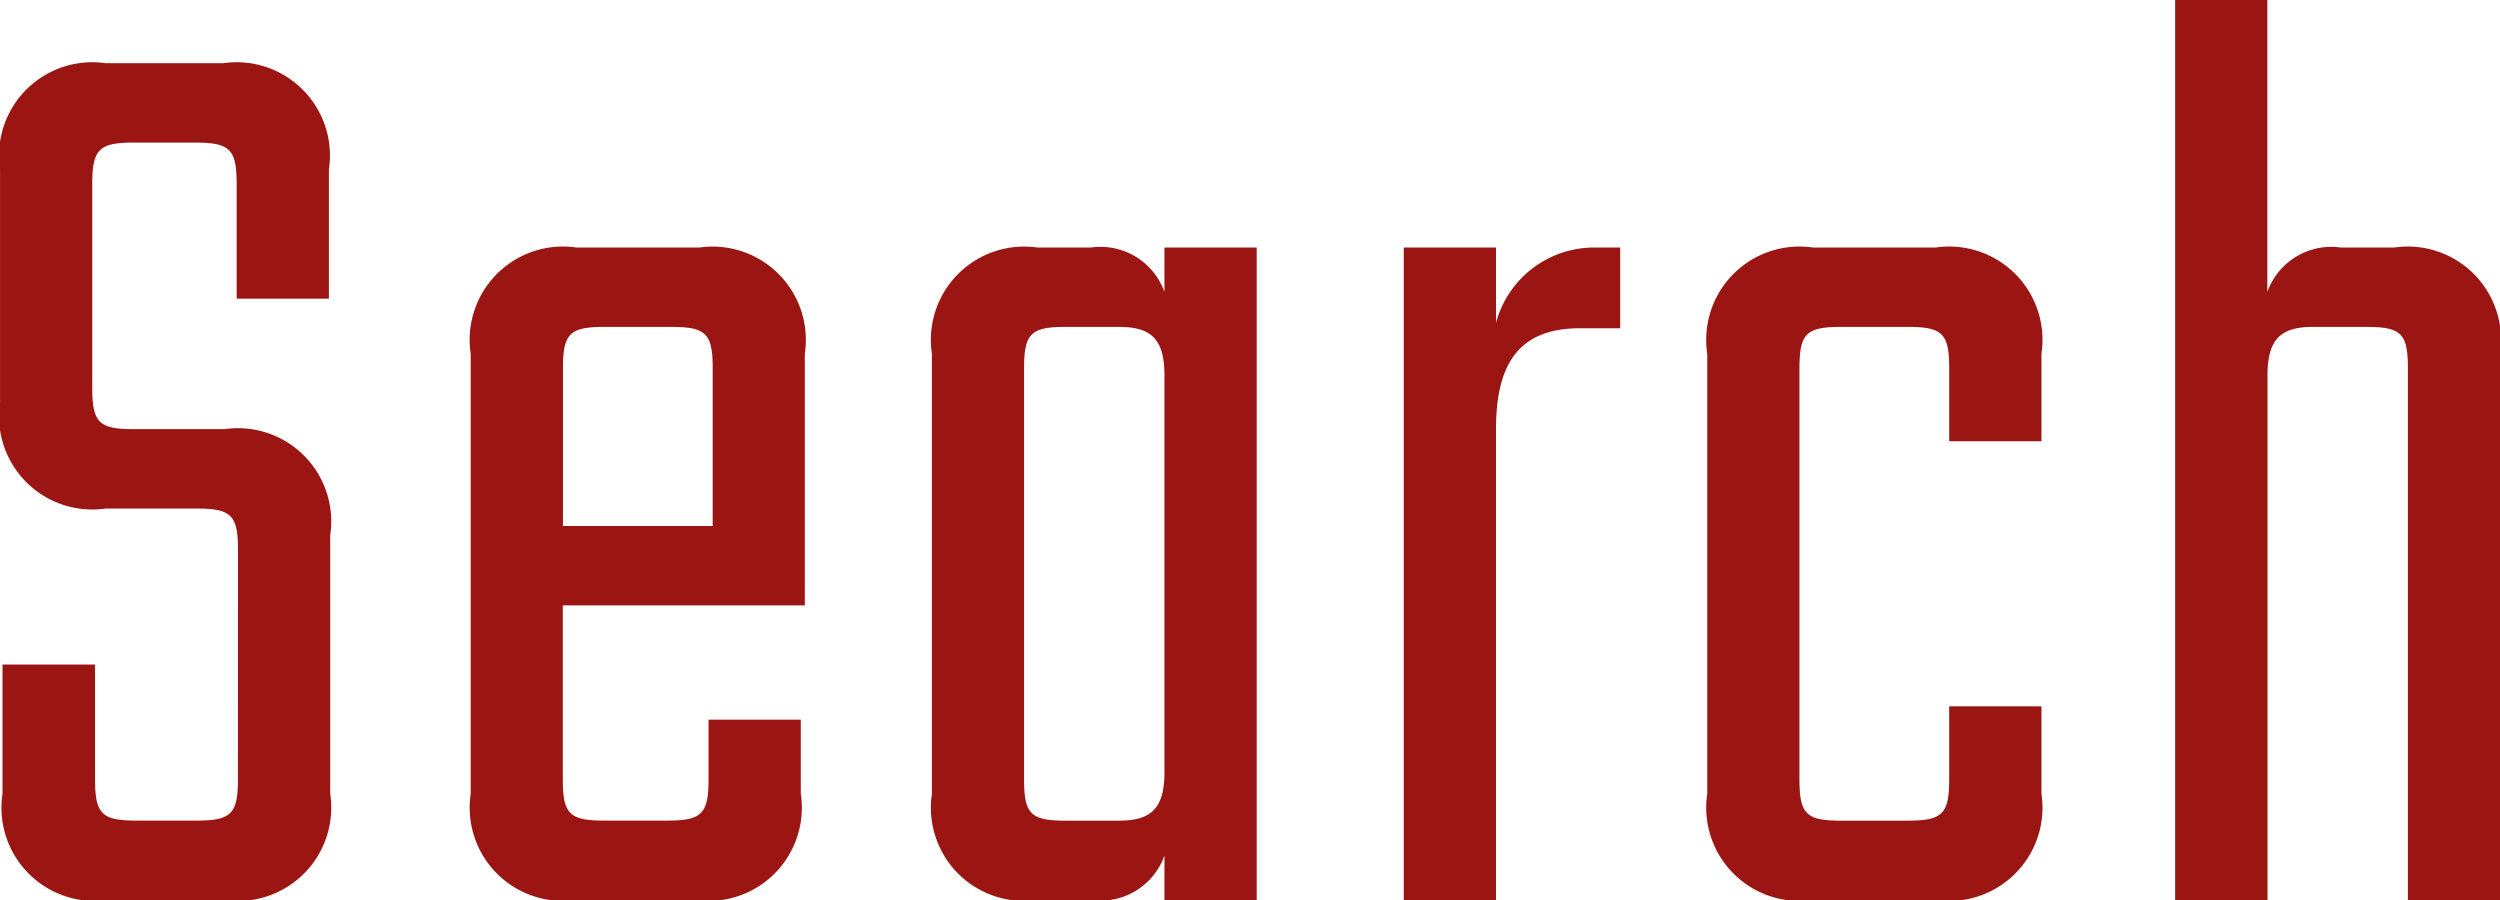 <svg xmlns="http://www.w3.org/2000/svg" width="50" height="18" viewBox="0 0 50 18">
  <path id="search" d="M-21.491-3.154c0,.7-.134.834-.829.834h-1.2c-.7,0-.829-.135-.829-.834V-5.441H-26.2v2.583A1.866,1.866,0,0,0-24.084-.732h2.326a1.866,1.866,0,0,0,2.112-2.126V-8.023a1.866,1.866,0,0,0-2.112-2.126h-1.818c-.7,0-.829-.135-.829-.834v-4.063c0-.7.134-.834.829-.834h1.23c.7,0,.829.135.829.834v2.287h1.845v-2.583a1.866,1.866,0,0,0-2.112-2.126h-2.353a1.866,1.866,0,0,0-2.112,2.126v4.655a1.866,1.866,0,0,0,2.112,2.126h1.818c.7,0,.829.135.829.834Zm6.5-5.058V-11.36c0-.7.134-.834.829-.834h1.337c.7,0,.829.135.829.834v3.148Zm.267-5.57a1.866,1.866,0,0,0-2.112,2.126v8.8A1.866,1.866,0,0,0-14.726-.732h2.38a1.866,1.866,0,0,0,2.112-2.126v-1.48h-1.845v1.184c0,.7-.134.834-.829.834h-1.257c-.7,0-.829-.135-.829-.834V-6.624h4.84v-5.031a1.866,1.866,0,0,0-2.112-2.126ZM-4.94-2.319c-.7,0-.829-.135-.829-.834V-11.36c0-.7.134-.834.829-.834h1.07c.642,0,.909.242.909.969v7.937c0,.726-.267.969-.909.969Zm1.979-11.462v.888a1.357,1.357,0,0,0-1.471-.888H-5.5a1.866,1.866,0,0,0-2.112,2.126v8.8A1.866,1.866,0,0,0-5.5-.732h1.07A1.357,1.357,0,0,0-2.961-1.62v.888h1.845V-13.781Zm8.556,0A2.032,2.032,0,0,0,3.67-12.275v-1.507H1.825V-.732H3.67v-9.417c0-1.372.508-2.018,1.684-2.018h.8v-1.614Zm8.984,3.874v-1.749a1.866,1.866,0,0,0-2.112-2.126h-2.46a1.866,1.866,0,0,0-2.112,2.126v8.8A1.866,1.866,0,0,0,10.007-.732h2.46a1.866,1.866,0,0,0,2.112-2.126V-4.606H12.734v1.453c0,.7-.134.834-.829.834H10.568c-.7,0-.829-.135-.829-.834V-11.36c0-.7.134-.834.829-.834h1.337c.7,0,.829.135.829.834v1.453Zm5.989-3.874a1.357,1.357,0,0,0-1.471.888v-5.839H17.253v18H19.1V-11.225c0-.726.267-.969.909-.969h1.07c.7,0,.829.135.829.834V-.732H23.75V-11.656a1.866,1.866,0,0,0-2.112-2.126Z" transform="translate(26.25 18.732)" fill="#9b1613"/>
</svg>
